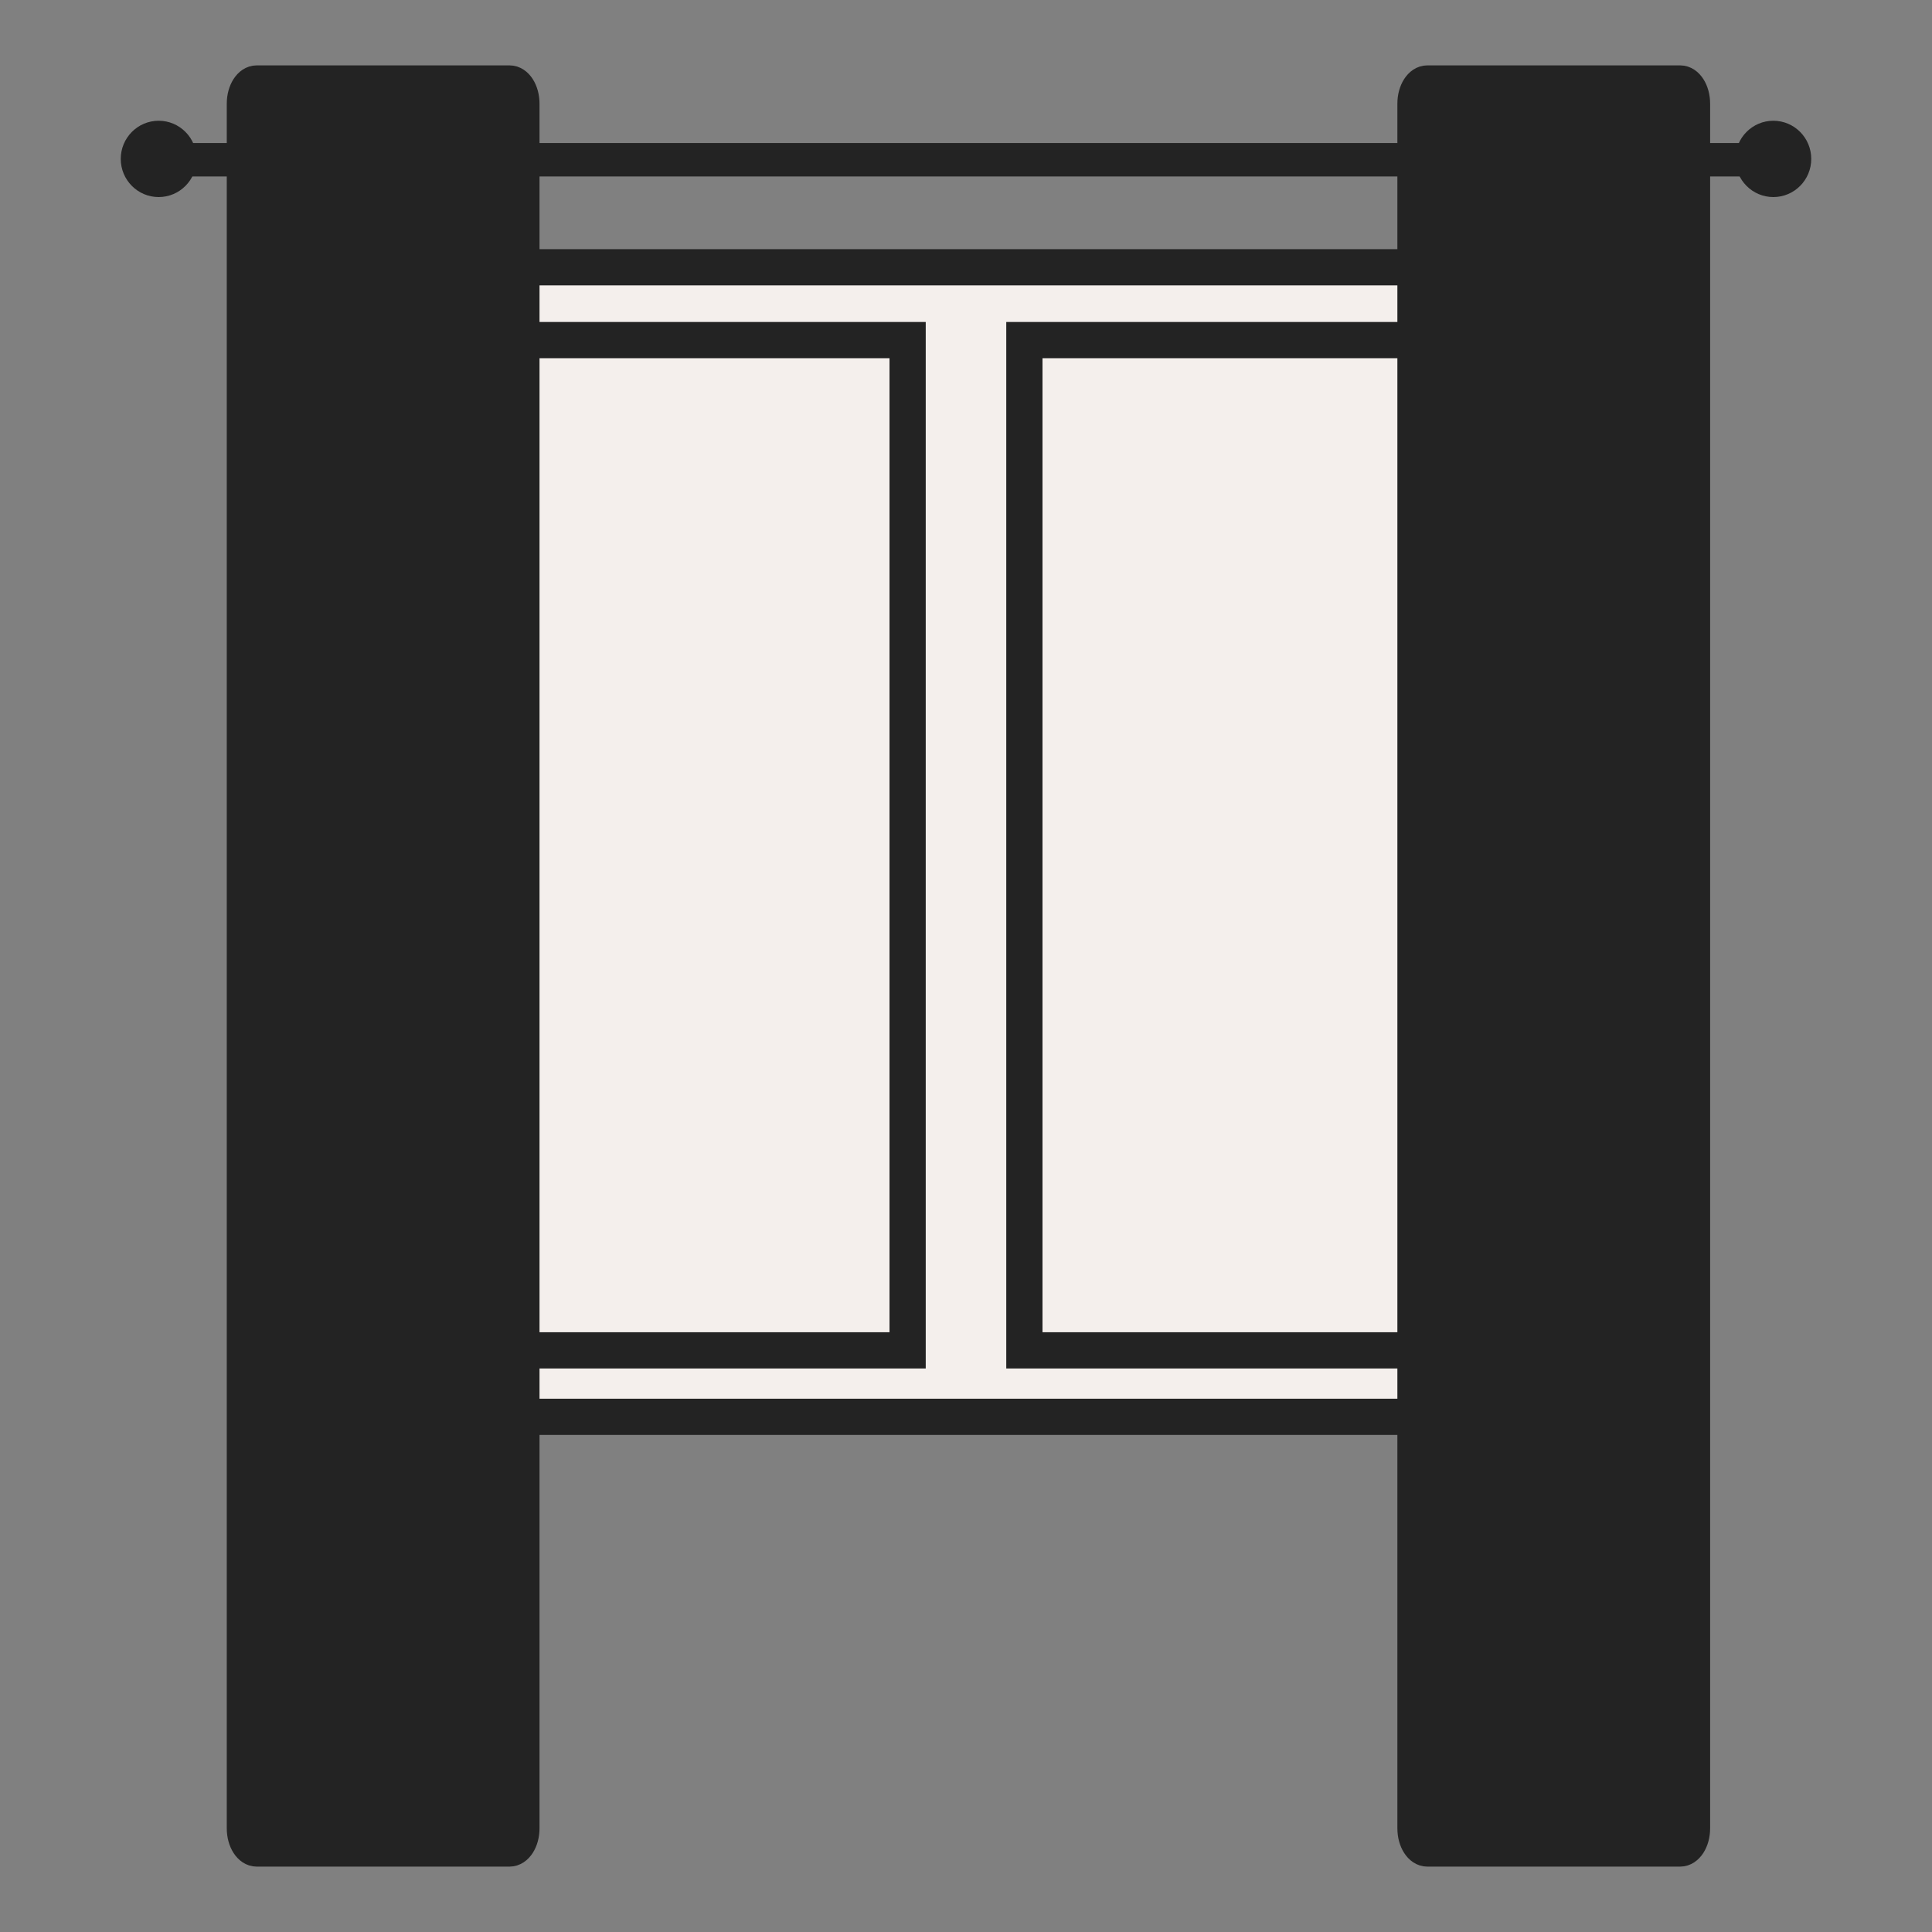 <svg class="w-[60px]" xmlns="http://www.w3.org/2000/svg" fill="none" viewBox="0 0 32 32"><rect x="0" y="0" width="32" height="32" fill="#808080" stroke="none"/><rect width="27.191" height=".554" x="2.735" y="2.369" fill="#232323"></rect><ellipse cx="2.628" cy="2.632" fill="#232323" rx=".628" ry=".632"></ellipse><ellipse cx="29.372" cy="2.632" fill="#232323" rx=".628" ry=".632"></ellipse><rect width="20.173" height="19.04" x="5.863" y="4.427" fill="#F4EFEC" stroke="#232323" stroke-width=".6"></rect><rect width="8" height="17.333" x="16.572" y="5.333" fill="#F4EFEC"></rect><rect width="8.067" height="16.733" x="16.967" y="5.633" stroke="#232323" stroke-width=".6"></rect><rect width="8" height="17.333" x="7.239" y="5.333" fill="#F4EFEC"></rect><path stroke="#232323" stroke-linecap="round" stroke-width=".7" d="m6.547 5.025.555.456m.001 16.932-.578.508"></path><rect width="8.733" height="16.733" x="6.3" y="5.633" stroke="#232323" stroke-width=".6"></rect><path stroke="#232323" stroke-linecap="round" stroke-width=".7" d="m25.395 4.971-.599.51m0 16.932.6.508"></path><path fill="#232323" fill-rule="evenodd" d="M8.44 30.667H4.251c-.135 0-.245-.172-.245-.384V1.717c0-.212.11-.384.245-.384h4.19c.135 0 .245.172.245.384v28.566c0 .212-.11.384-.246.384Z" clip-rule="evenodd"></path><path stroke="#232323" stroke-width=".5" d="M8.44 30.667H4.251c-.135 0-.245-.172-.245-.384V1.717c0-.212.11-.384.245-.384h4.19c.135 0 .245.172.245.384v28.566c0 .212-.11.384-.246.384"></path><path fill="#232323" fill-rule="evenodd" stroke="#232323" stroke-width=".5" d="M27.83 30.667h-4.19c-.135 0-.245-.172-.245-.384V1.717c0-.212.11-.384.245-.384h4.19c.135 0 .245.172.245.384v28.566c0 .212-.11.384-.246.384Z" clip-rule="evenodd"></path></svg>